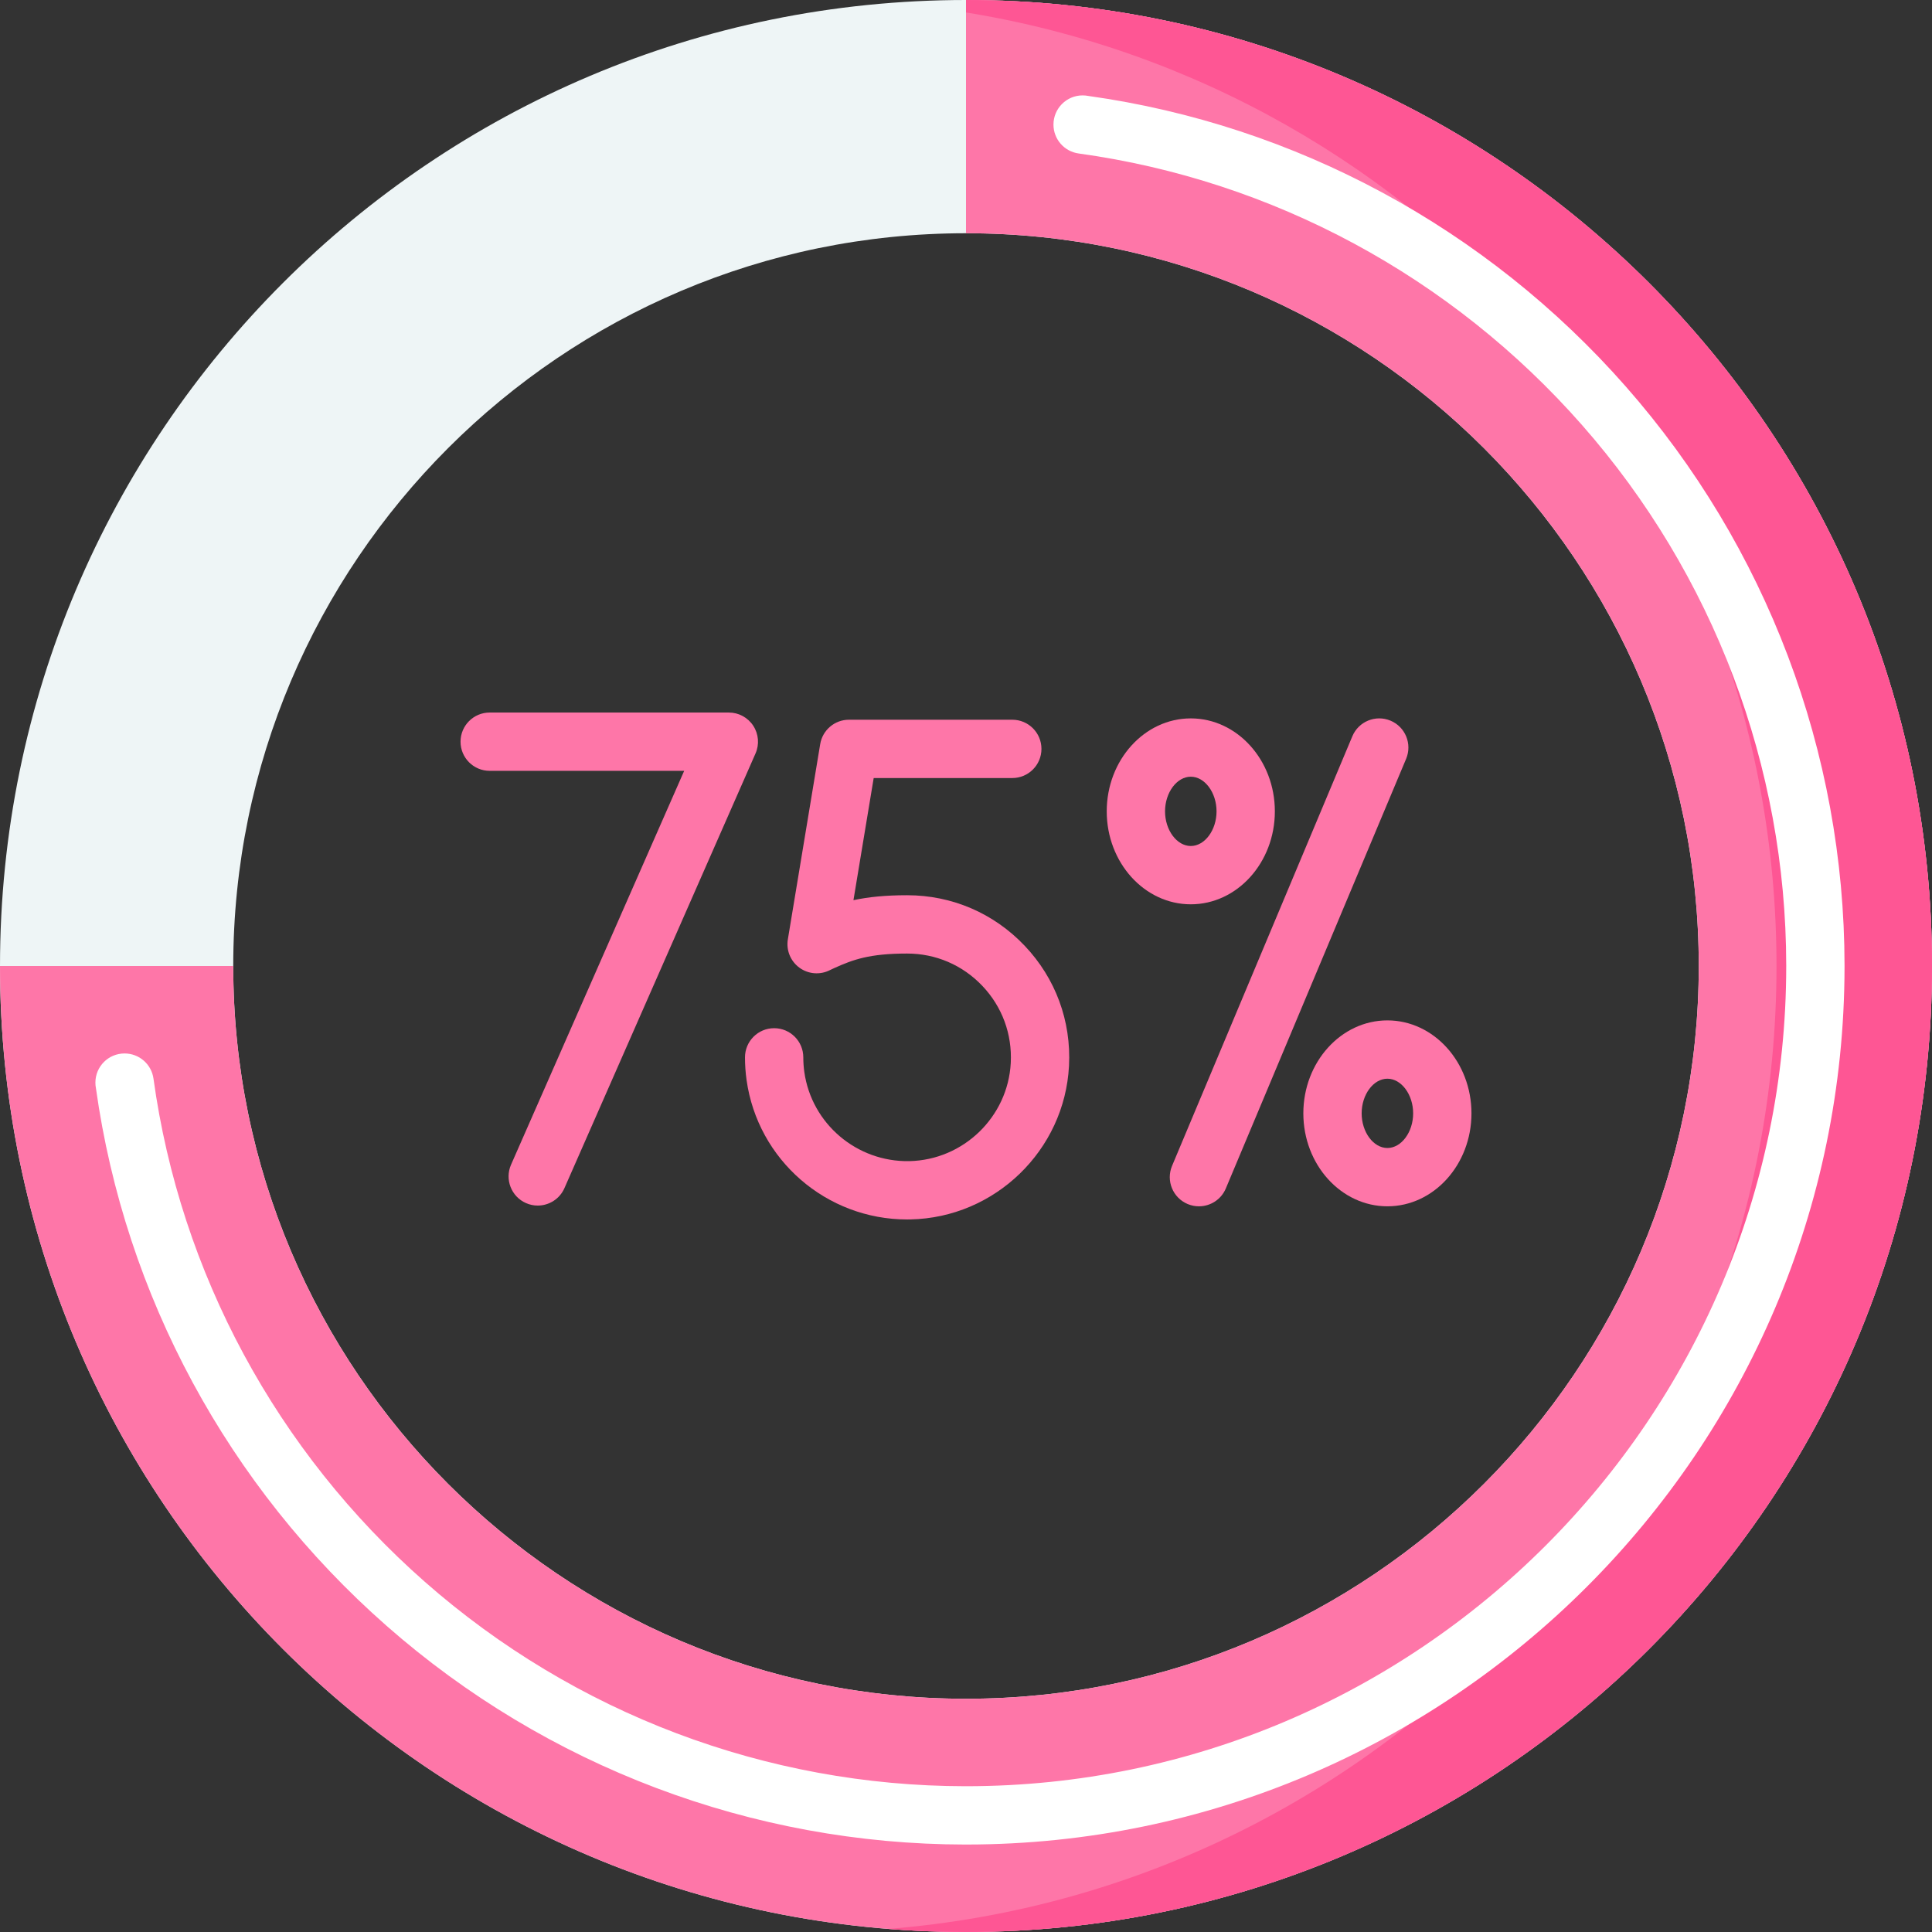 <svg id="Layer_1" enable-background="new 0 0 512 512" height="512" viewBox="0 0 512 512" width="512" xmlns="http://www.w3.org/2000/svg"><rect x="0" y="0" width="512" height="512" fill="#333333" stroke="none"/><g><g><g><g><path d="m256 0c-141.385 0-256 114.615-256 256s114.615 256 256 256 256-114.615 256-256-114.615-256-256-256zm0 450.189c-107.076 0-194.189-87.113-194.189-194.189s87.113-194.189 194.189-194.189 194.189 87.113 194.189 194.189-87.113 194.189-194.189 194.189z" fill="#eef5f6"/><g><g><g><path d="m142.504 319.489c-1.038 0-2.094-.21-3.106-.655-3.906-1.717-5.681-6.277-3.964-10.183l45.88-104.369h-51.541c-4.268 0-7.726-3.459-7.726-7.726s3.459-7.726 7.726-7.726h63.377c2.61 0 5.043 1.318 6.47 3.503s1.654 4.944.604 7.333l-50.643 115.204c-1.272 2.895-4.105 4.619-7.077 4.619z" fill="#fe76a8"/></g><g><path d="m240.396 323.17c-21.38.002-39.59-15.753-42.551-36.979-.275-1.968-.414-3.981-.414-5.982 0-4.268 3.459-7.726 7.726-7.726 4.268 0 7.726 3.459 7.726 7.726 0 1.289.09 2.582.266 3.846 1.923 13.768 13.928 23.914 27.815 23.657 14.341-.29 26.157-11.722 26.898-26.029.396-7.634-2.275-14.881-7.521-20.407-5.25-5.53-12.335-8.575-19.949-8.575-9.98 0-14.301 1.599-19.316 3.856-.661.297-1.059.496-1.137.535-2.598 1.327-5.729 1.08-8.082-.641-2.354-1.721-3.547-4.618-3.07-7.494l8.575-51.756c.618-3.729 3.843-6.464 7.623-6.464h43.285c4.268 0 7.726 3.459 7.726 7.726 0 4.268-3.459 7.726-7.726 7.726h-36.733l-5.363 32.368c3.961-.853 8.467-1.311 14.219-1.311 11.893 0 22.958 4.755 31.155 13.388 8.193 8.631 12.365 19.941 11.747 31.848-1.16 22.358-19.618 40.226-42.019 40.677-.293.008-.588.011-.88.011z" fill="#fe76a8"/></g><g fill="#fe76a8"><path d="m317.73 319.686c-.997 0-2.01-.194-2.987-.604-3.935-1.652-5.786-6.18-4.135-10.115l47.781-113.85c1.652-3.935 6.18-5.784 10.115-4.135 3.935 1.652 5.786 6.18 4.135 10.115l-47.781 113.85c-1.241 2.958-4.109 4.739-7.128 4.739z"/><g><path d="m315.572 239.651c-12.284 0-22.277-11.051-22.277-24.635s9.993-24.635 22.277-24.635 22.278 11.051 22.278 24.635-9.994 24.635-22.278 24.635zm0-33.817c-3.699 0-6.824 4.205-6.824 9.182s3.125 9.182 6.824 9.182 6.825-4.205 6.825-9.182-3.125-9.182-6.825-9.182z"/><path d="m367.675 319.684c-12.284 0-22.277-11.051-22.277-24.635s9.993-24.635 22.277-24.635 22.278 11.051 22.278 24.635-9.994 24.635-22.278 24.635zm0-33.817c-3.699 0-6.824 4.205-6.824 9.182s3.125 9.182 6.824 9.182 6.825-4.205 6.825-9.182-3.126-9.182-6.825-9.182z"/></g></g></g></g></g></g></g><g><path d="m256 0v61.811c107.076 0 194.189 87.113 194.189 194.189s-87.113 194.189-194.189 194.189-194.189-87.113-194.189-194.189h-61.811c0 141.385 114.615 256 256 256s256-114.615 256-256-114.615-256-256-256z" fill="#fe76a8"/><g><path d="m256 0v3.299c121.793 19.709 214.793 125.344 214.793 252.701 0 134.449-103.646 244.69-235.396 255.183 6.796.541 13.667.817 20.603.817 141.385 0 256-114.615 256-256s-114.615-256-256-256z" fill="#fe5694"/></g><path d="m256.197 488.821c-.132.001-.261.001-.394 0-.002 0-.004 0-.007 0-56.462-.05-110.942-20.65-153.402-58.003-41.957-36.908-69.28-87.474-76.967-142.417-.096-.484-.146-.984-.146-1.496 0-4.268 3.448-7.726 7.715-7.726h.023c3.859 0 7.127 2.847 7.654 6.671 7.096 51.442 32.64 98.806 71.927 133.365 39.643 34.874 90.502 54.106 143.21 54.153h.38c119.646-.107 217.071-97.532 217.178-217.178 0-.063.001-.127.002-.19-.001-.063-.002-.127-.002-.19-.047-52.708-19.279-103.567-54.153-143.21-34.559-39.287-81.924-64.831-133.365-71.927-3.824-.527-6.671-3.795-6.671-7.654 0-4.268 3.459-7.738 7.726-7.738.517 0 1.023.051 1.512.148 54.939 7.69 105.494 35.01 142.4 76.965 37.353 42.461 57.953 96.941 58.003 153.402 0 .068-.001.137-.002.204.001.067.002.136.002.204-.115 128.151-104.466 232.502-232.617 232.617-.001 0-.004 0-.006 0z" fill="#fff"/></g></g></svg>